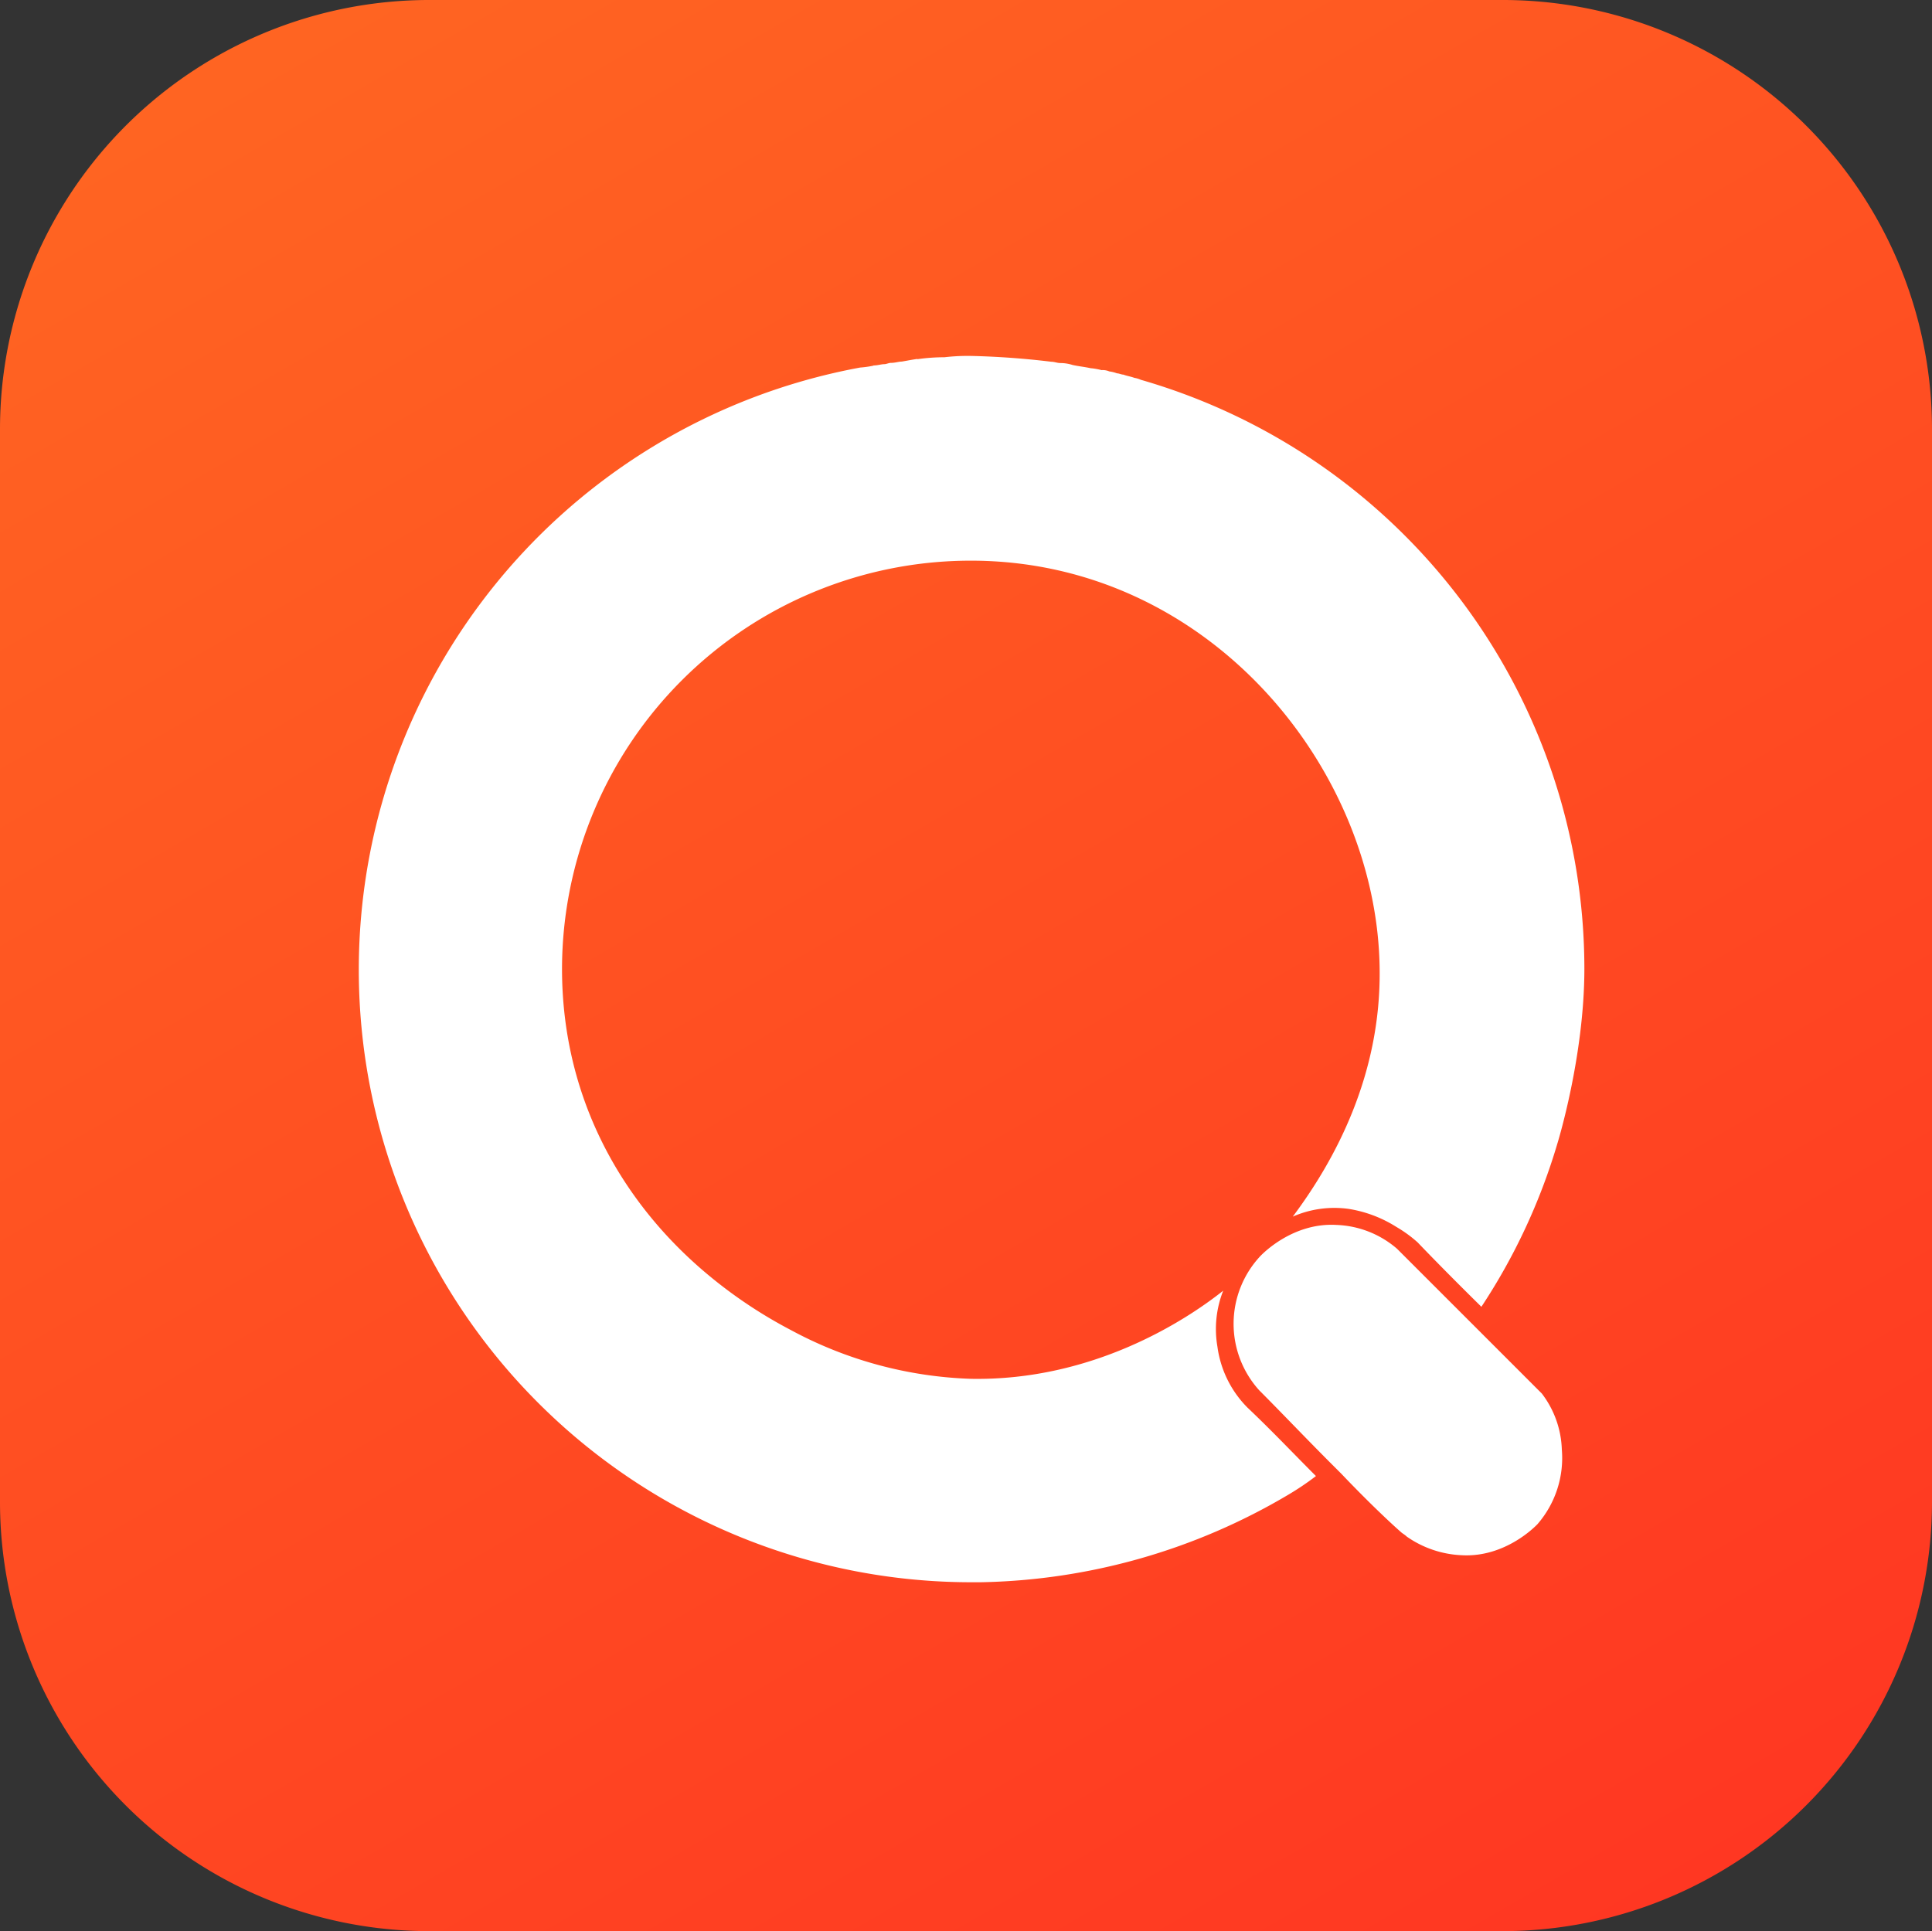 <svg id="Layer_1" data-name="Layer 1" xmlns="http://www.w3.org/2000/svg" xmlns:xlink="http://www.w3.org/1999/xlink" viewBox="0 0 300 299.9"><rect x="0" y="0" width="300" height="299.9" fill="#333333" stroke="none"/><defs><style>.cls-1{fill:url(#linear-gradient);}.cls-2{fill:#fff;}</style><linearGradient id="linear-gradient" x1="60.1" y1="307.96" x2="240.56" y2="-4.62" gradientTransform="matrix(1, 0, 0, -1, 0, 302)" gradientUnits="userSpaceOnUse"><stop offset="0.01" stop-color="#ff6422"/><stop offset="1" stop-color="#ff3722"/></linearGradient></defs><title>qpy</title><path id="bg" class="cls-1" d="M233.66,300.28H67A66.66,66.66,0,0,1,.33,233.61V67.06A66.66,66.66,0,0,1,67,.38H233.66a66.66,66.66,0,0,1,66.67,66.68V233.71A66.7,66.7,0,0,1,233.66,300.28Z" transform="translate(-0.33 -0.38)"/><path id="u" class="cls-2" d="M239.05,237.1c-.3.3-5,5.2-11.79,4.8a16.06,16.06,0,0,1-8.5-2.9c-.3-.3-.7-.5-.9-.7-1.6-1.4-5.2-4.79-9.2-9l-1.9-1.9h0c-3.79-3.8-7.79-8-10.89-11.1a15.39,15.39,0,0,1,.2-20.89c.3-.3,5-5.2,11.79-4.8a15.2,15.2,0,0,1,9.4,3.7l22.49,22.49a15.09,15.09,0,0,1,3.1,8.7A15.67,15.67,0,0,1,239.05,237.1Z" transform="translate(-0.33 -0.38)"/><path id="Q" class="cls-2" d="M177.47,59.36a3.81,3.81,0,0,0-1-.3c-.5-.2-1.19-.3-1.69-.5-.3,0-.7-.2-1-.2a5.27,5.27,0,0,0-1.2-.3,2.54,2.54,0,0,0-1.2-.2,10.1,10.1,0,0,0-1.7-.3c-.9-.2-1.9-.3-2.8-.5a6.28,6.28,0,0,0-1.9-.3c-.5,0-.9-.2-1.4-.2q-6.15-.75-12.3-.9a31,31,0,0,0-4.3.2,29.52,29.52,0,0,0-4.19.3,395933633358711.06,395933633358711.06,0,0,1-2.4.4c-.5,0-1,.2-1.7.2-.3,0-.7.2-1,.2h0c-.5,0-1,.2-1.7.2h0a15.17,15.17,0,0,1-2.1.3A95.11,95.11,0,0,0,151.18,246.1h1.4a97,97,0,0,0,47.79-13.59h0a43.43,43.43,0,0,0,4.3-2.9c-3.5-3.5-6.9-7.1-10.6-10.6a16.54,16.54,0,0,1-4.7-9.5,16.18,16.18,0,0,1,.9-8.69c-5.9,4.69-20.29,14-39.09,13.69a63.13,63.13,0,0,1-28.09-7.6,72.59,72.59,0,0,1-12.49-8.29h0c-13.5-11.1-23-27.49-23-47.79a63.48,63.48,0,0,1,63.48-63.38h0c37,0,63.18,32.39,63.48,63.48.2,16.4-6.9,29.59-13.49,38.39a16.08,16.08,0,0,1,8.69-1.2,19.58,19.58,0,0,1,7.4,2.8,19.92,19.92,0,0,1,3.3,2.4s3.8,4,9.9,10A94.48,94.48,0,0,0,242.15,178s4.2-13.49,4.2-27.19A95.23,95.23,0,0,0,177.47,59.36Z" transform="translate(-0.33 -0.38)"/></svg>